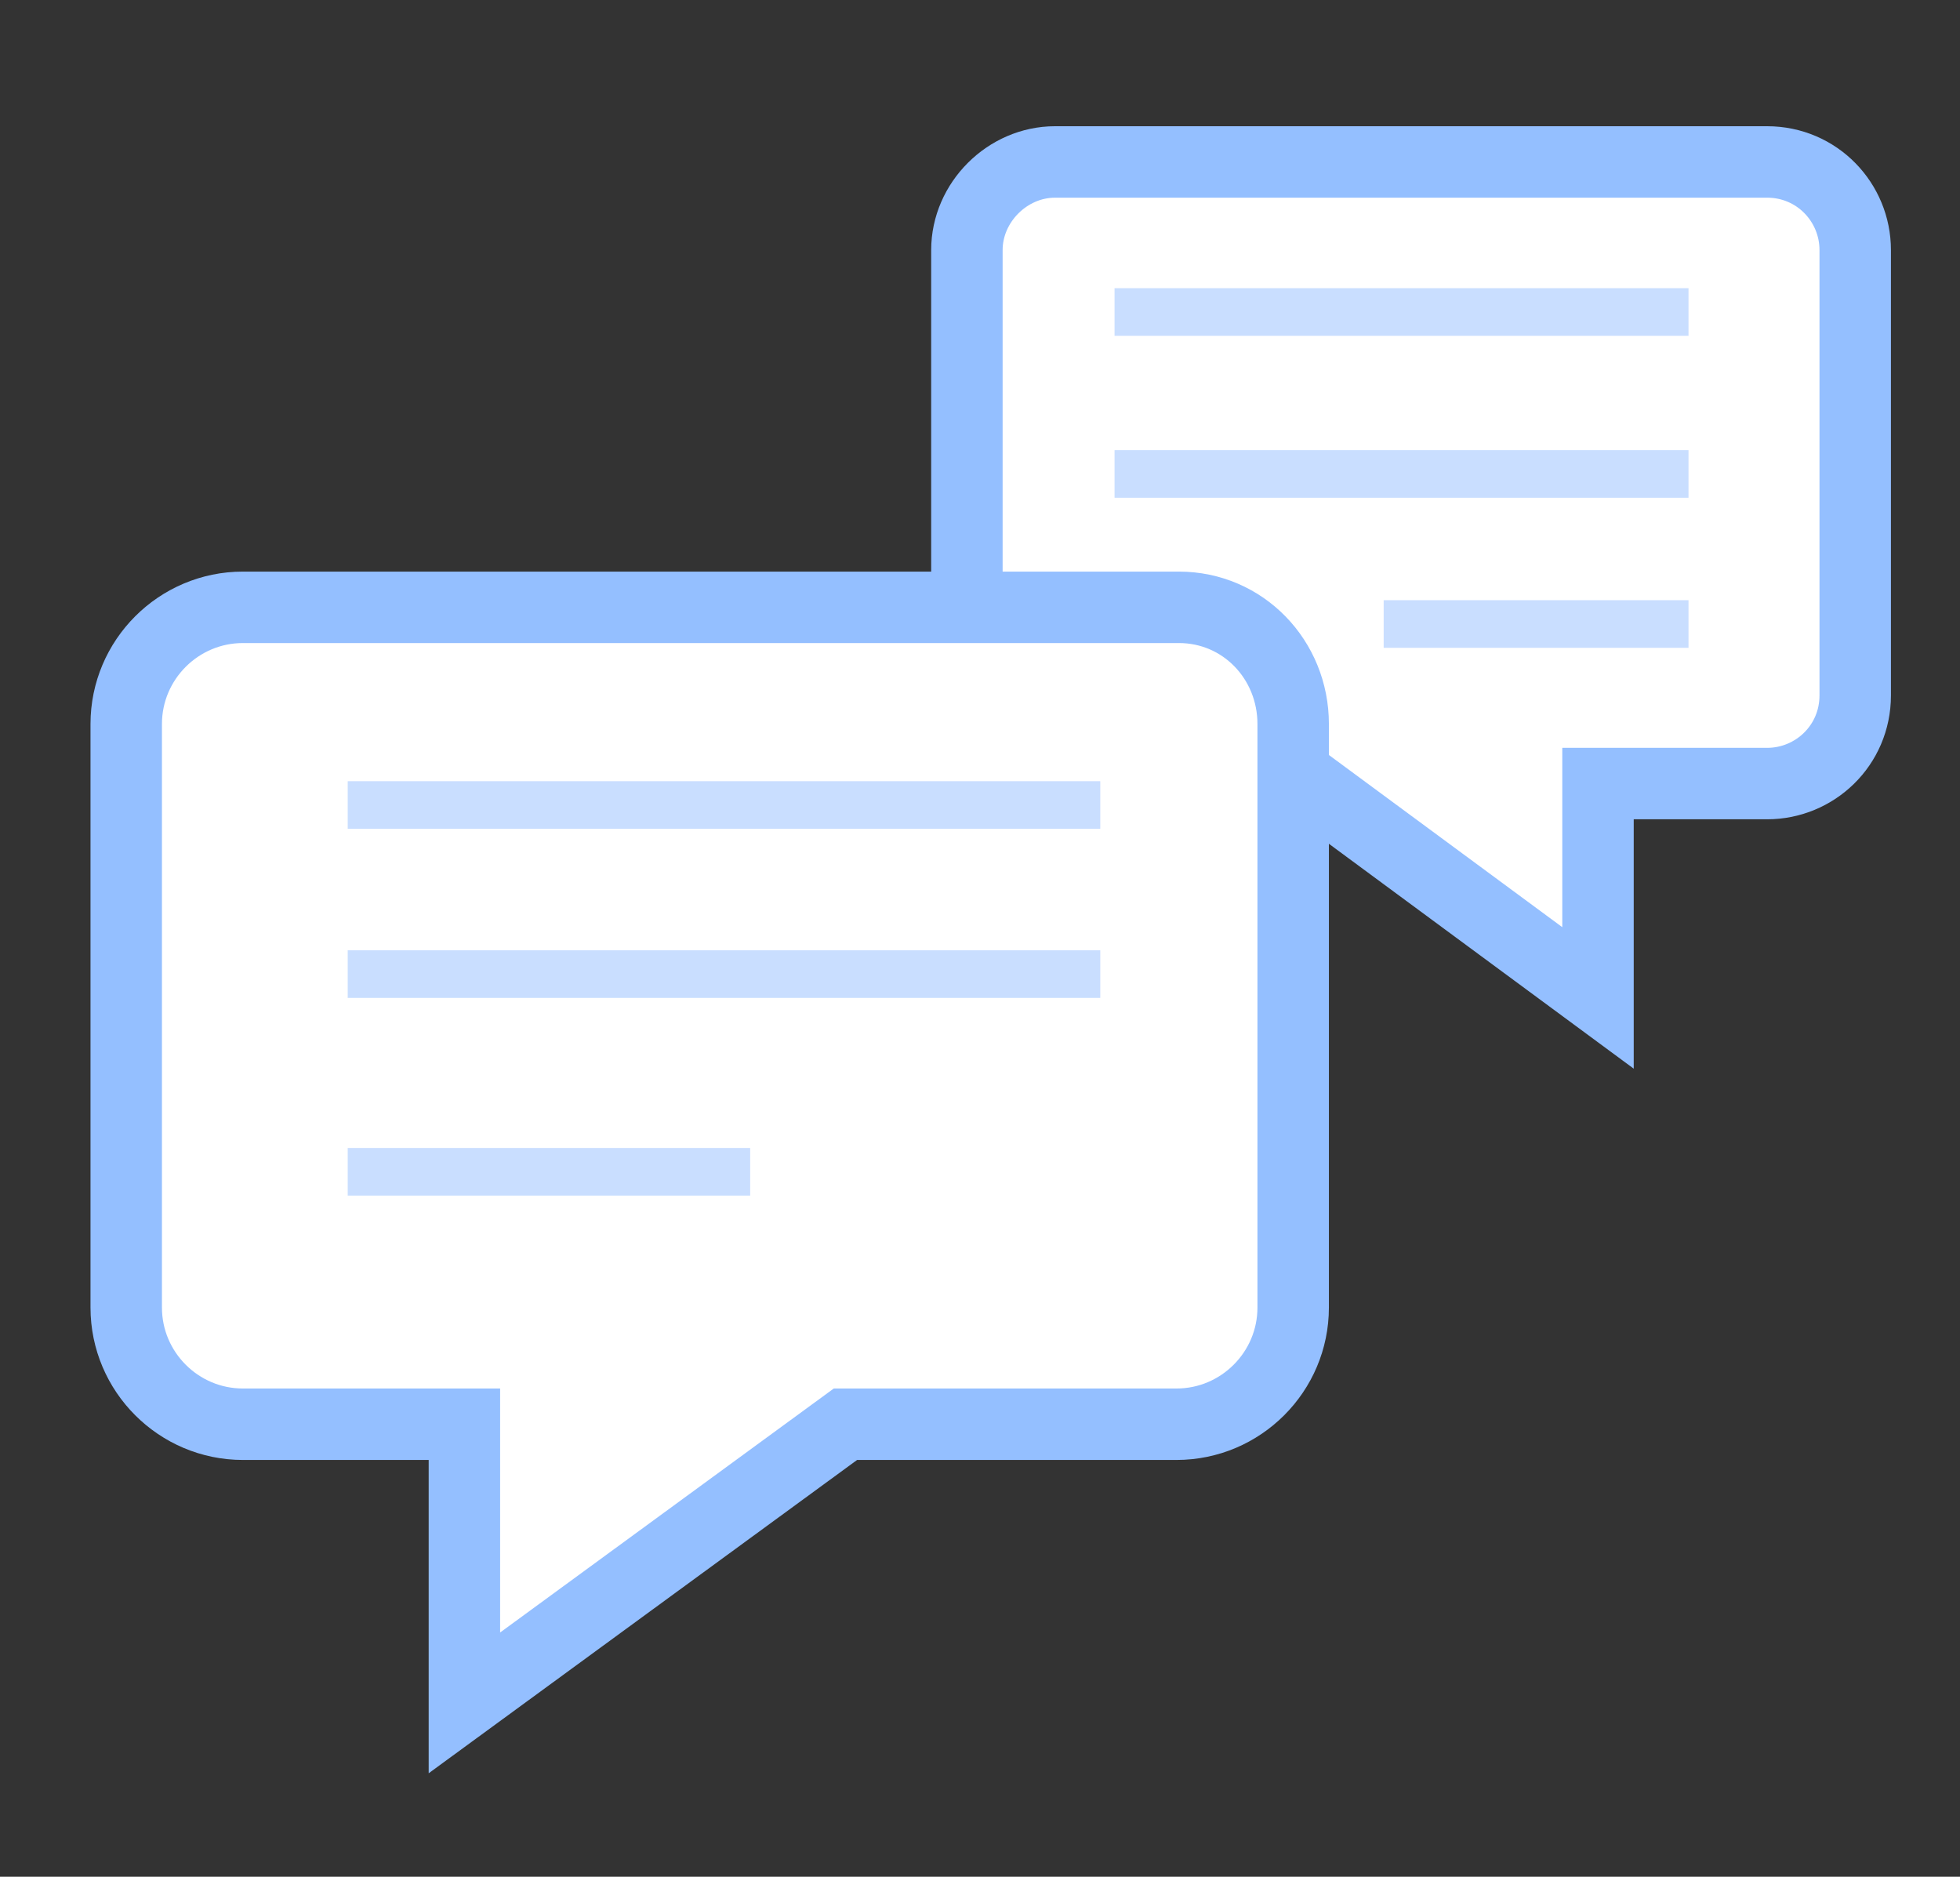 <?xml version="1.0" encoding="utf-8"?>
<!-- Generator: Adobe Illustrator 19.0.1, SVG Export Plug-In . SVG Version: 6.00 Build 0)  -->
<svg version="1.1" id="Layer_1" xmlns="http://www.w3.org/2000/svg" xmlns:xlink="http://www.w3.org/1999/xlink" x="0px" y="0px"
	 viewBox="0 0 82.3 78.8" style="enable-background:new 0 0 82.3 78.8;" xml:space="preserve">
<rect x="0" y="0" width="82.3" height="78.8" fill="#333333" stroke="none"/>
<style type="text/css">
	.st0{fill:#FFFFFF;stroke:#94BFFF;stroke-width:3;stroke-miterlimit:10;}
	.st1{opacity:0.5;fill:none;stroke:#94BFFF;stroke-width:2;stroke-miterlimit:10;}
</style>
<g>
	<path class="st0" d="M44.3,6.8h29.9c2.1,0,3.7,1.7,3.7,3.7v18.7c0,2.1-1.7,3.7-3.7,3.7h-7.1v9l-12.2-9H44.3c-2.1,0-3.7-1.7-3.7-3.7
		V10.5C40.6,8.5,42.3,6.8,44.3,6.8z"/>
	<line class="st1" x1="70.9" y1="13.1" x2="46.8" y2="13.1"/>
	<line class="st1" x1="70.9" y1="19.9" x2="46.8" y2="19.9"/>
	<line class="st1" x1="70.9" y1="26.2" x2="58.1" y2="26.2"/>
	<path class="st0" d="M49.5,25.5H10.2c-2.7,0-4.9,2.2-4.9,4.9v24.5c0,2.7,2.2,4.9,4.9,4.9h9.3v11.7l16-11.7h13.9
		c2.7,0,4.9-2.2,4.9-4.9V30.4C54.3,27.7,52.2,25.5,49.5,25.5z"/>
	<line class="st1" x1="14.6" y1="33.8" x2="46.2" y2="33.8"/>
	<line class="st1" x1="14.6" y1="40.9" x2="46.2" y2="40.9"/>
	<line class="st1" x1="14.6" y1="49.2" x2="31.5" y2="49.2"/>
</g>
</svg>
